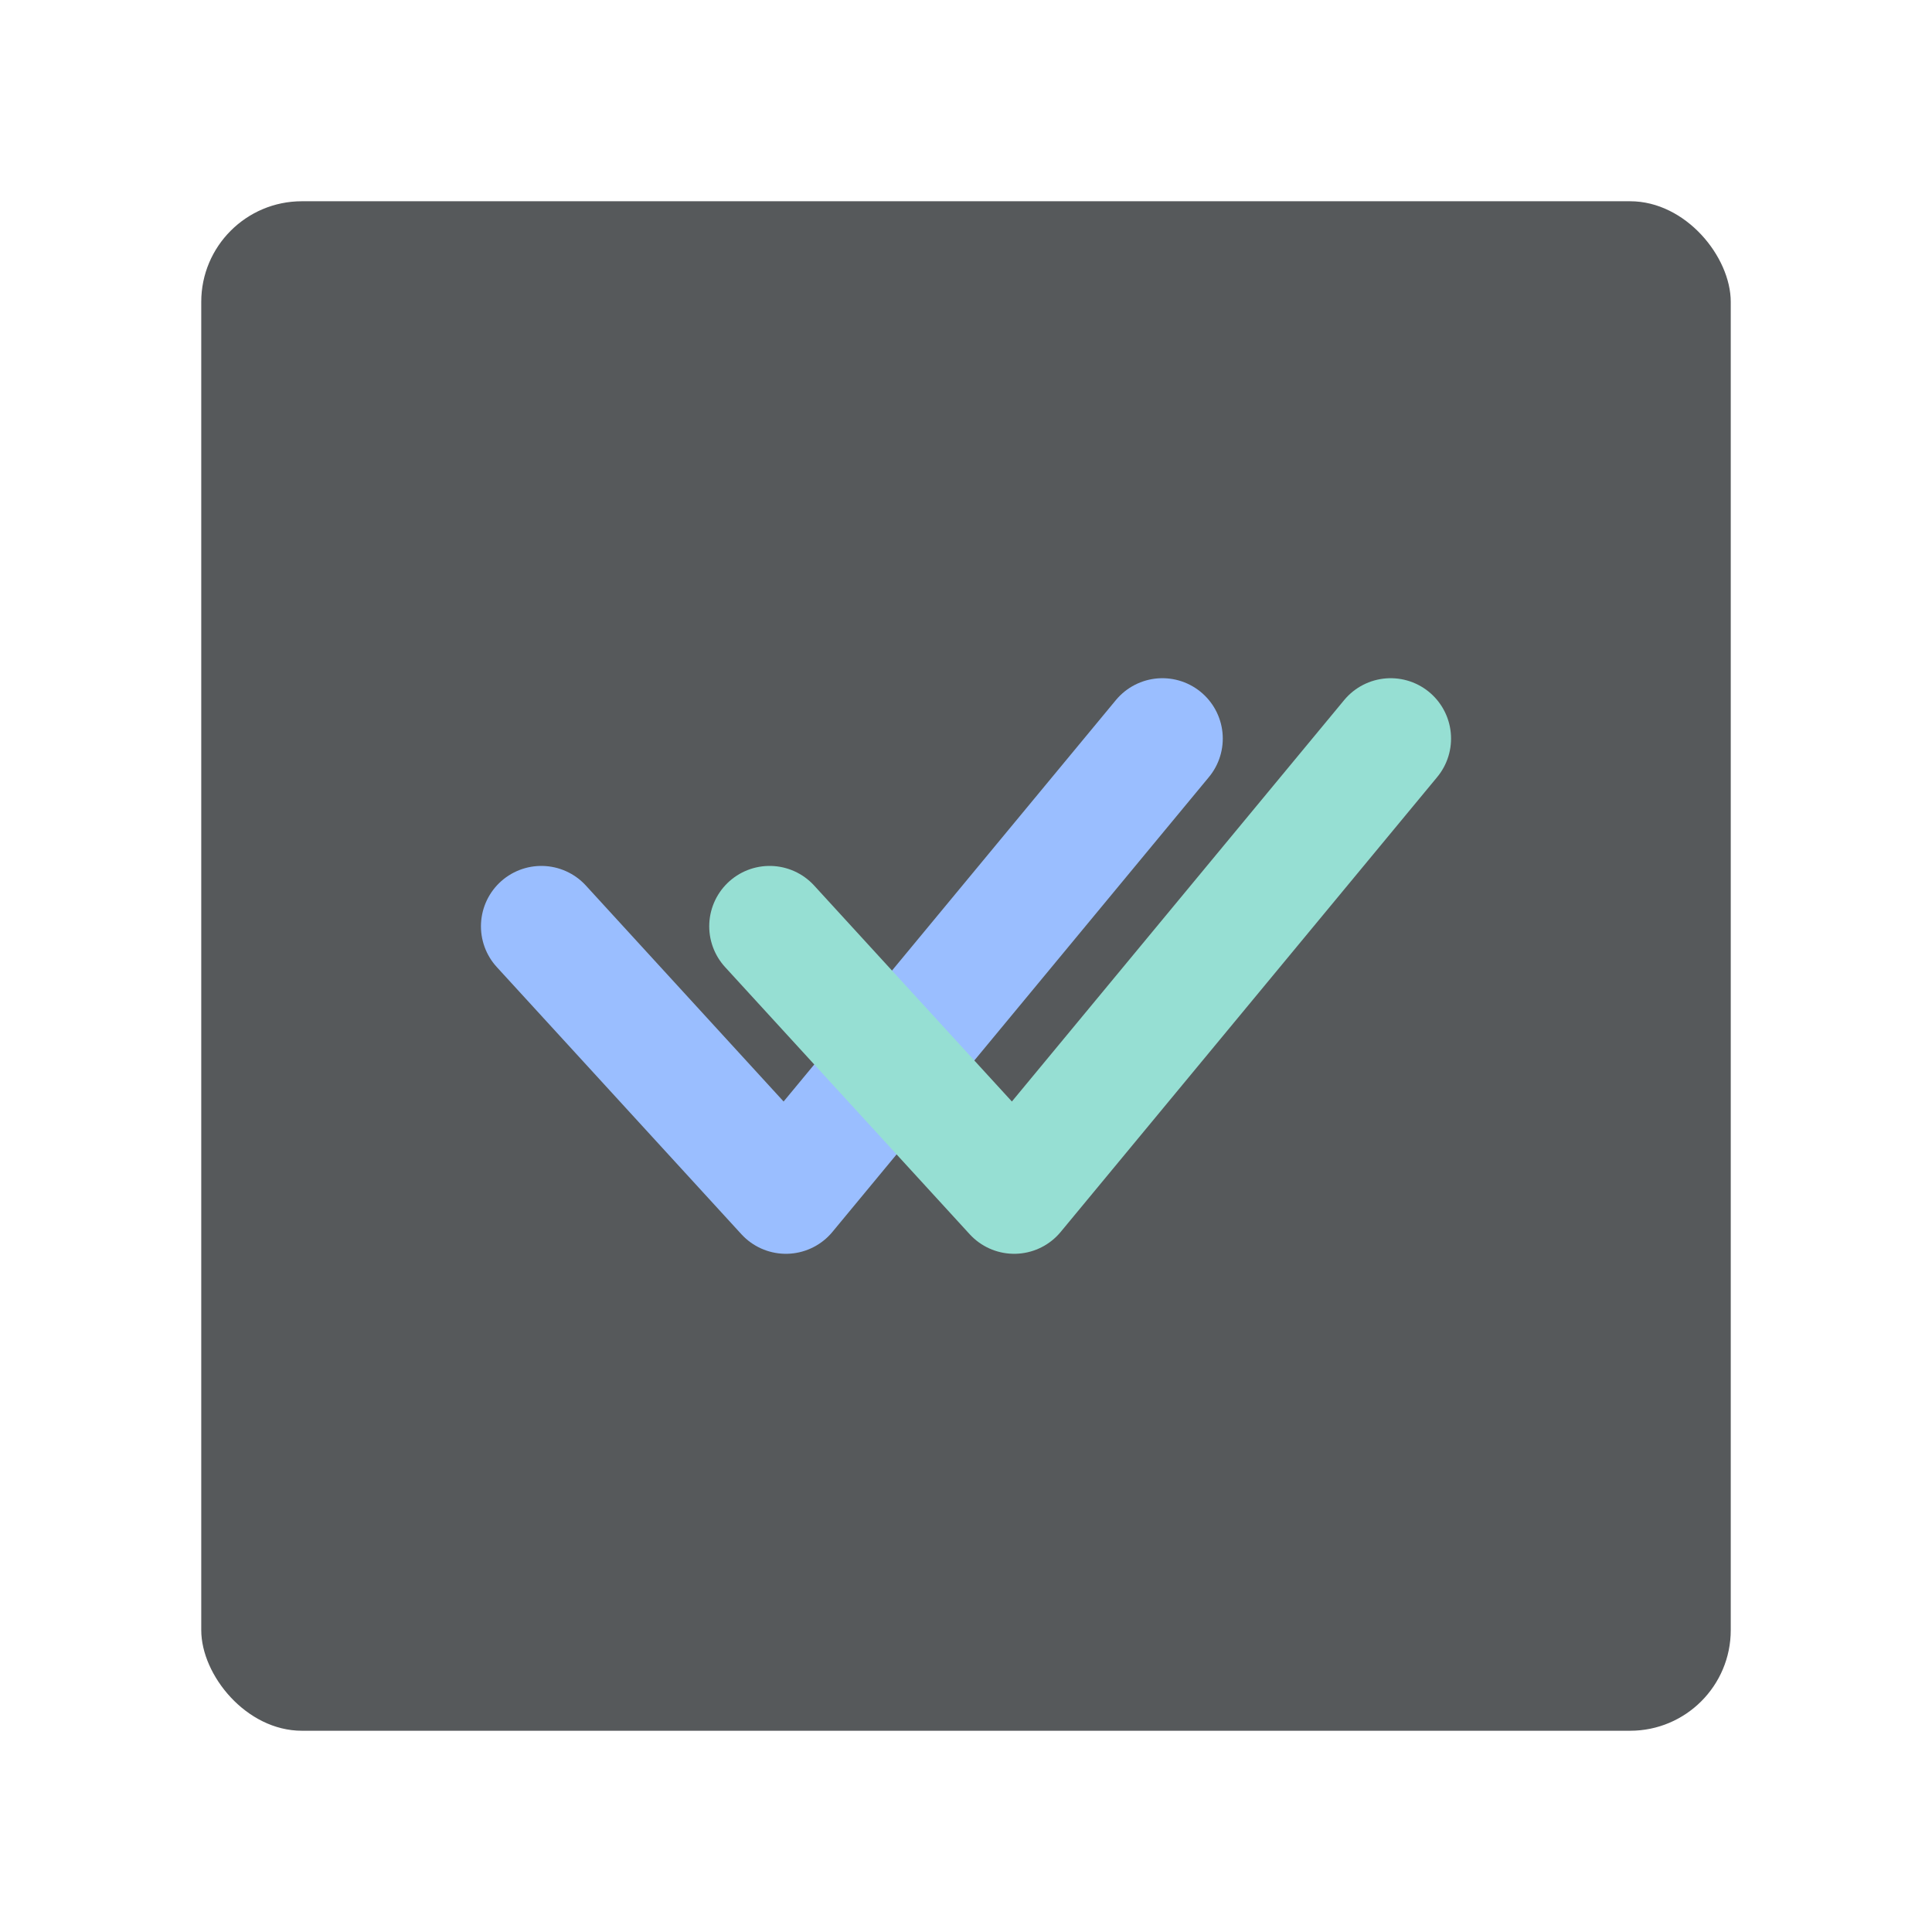 <?xml version="1.0" encoding="UTF-8"?>
<svg version="1.1" viewBox="0 0 192 192" xml:space="preserve" xmlns="http://www.w3.org/2000/svg">
	 <rect class="a" x="20" y="20" width="152" height="152" rx="10" fill="#56595b"/><path d="m53.796 92.054 24.306 26.547 37.416-45.202" fill="none" stroke="#9abeff" stroke-linecap="round" stroke-linejoin="round" stroke-width="12"/><path d="m76.482 92.054 24.306 26.547 37.416-45.202" fill="none" stroke="#96dfd3" stroke-linecap="round" stroke-linejoin="round" stroke-width="12"/></svg>

